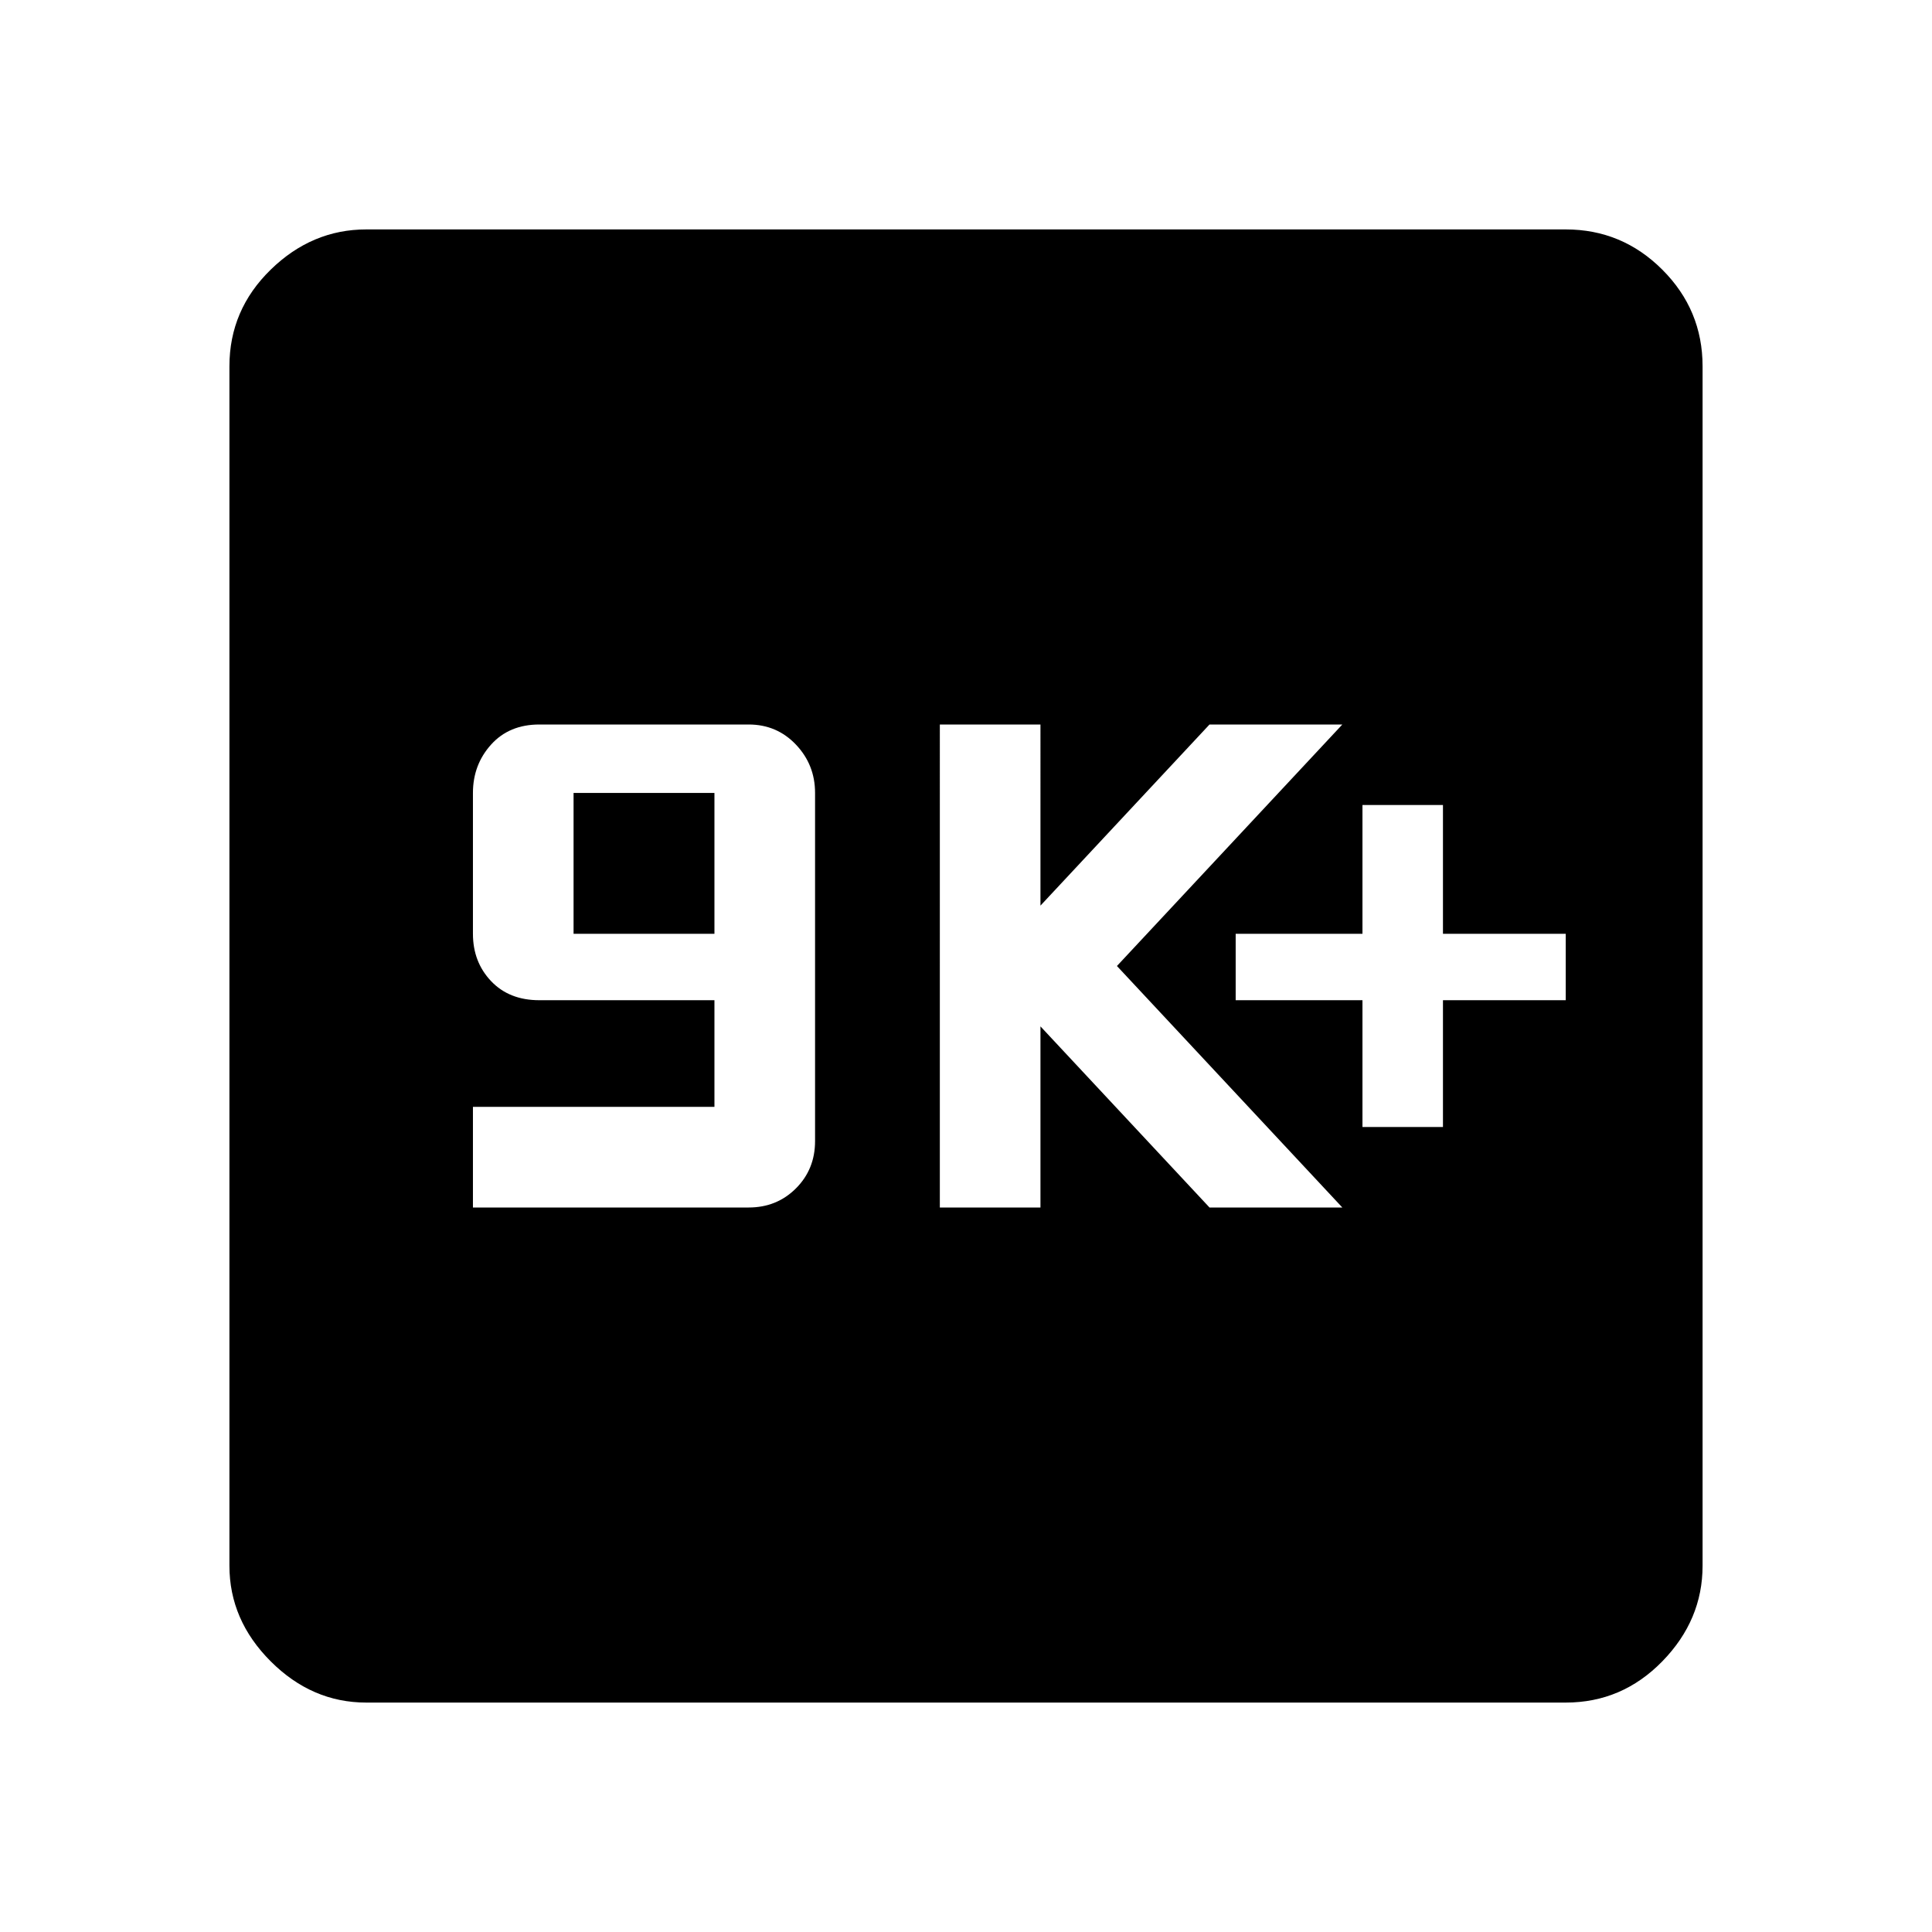<svg xmlns="http://www.w3.org/2000/svg" width="48" height="48" viewBox="0 0 48 48"><path d="M11.75 30h6.85q.7 0 1.175-.475.475-.475.475-1.175V19.7q0-.7-.475-1.2T18.6 18h-5.2q-.75 0-1.2.5-.45.5-.45 1.2v3.5q0 .7.45 1.175.45.475 1.2.475h4.35v2.65h-6Zm2.5-6.8v-3.5h3.5v3.5Zm9.1 6.8h2.5v-4.5l4.2 4.5h3.3l-5.6-6 5.6-6h-3.3l-4.2 4.5V18h-2.5Zm10.5-2h2v-3.15h3.05V23.2h-3.05V20h-2v3.2H30.7v1.65h3.15ZM9.1 42.3q-1.35 0-2.375-1.025T5.7 38.9V9.1q0-1.4 1.025-2.4t2.375-1h29.8q1.4 0 2.4 1t1 2.4v29.8q0 1.35-1 2.375T38.9 42.3Z"/></svg>